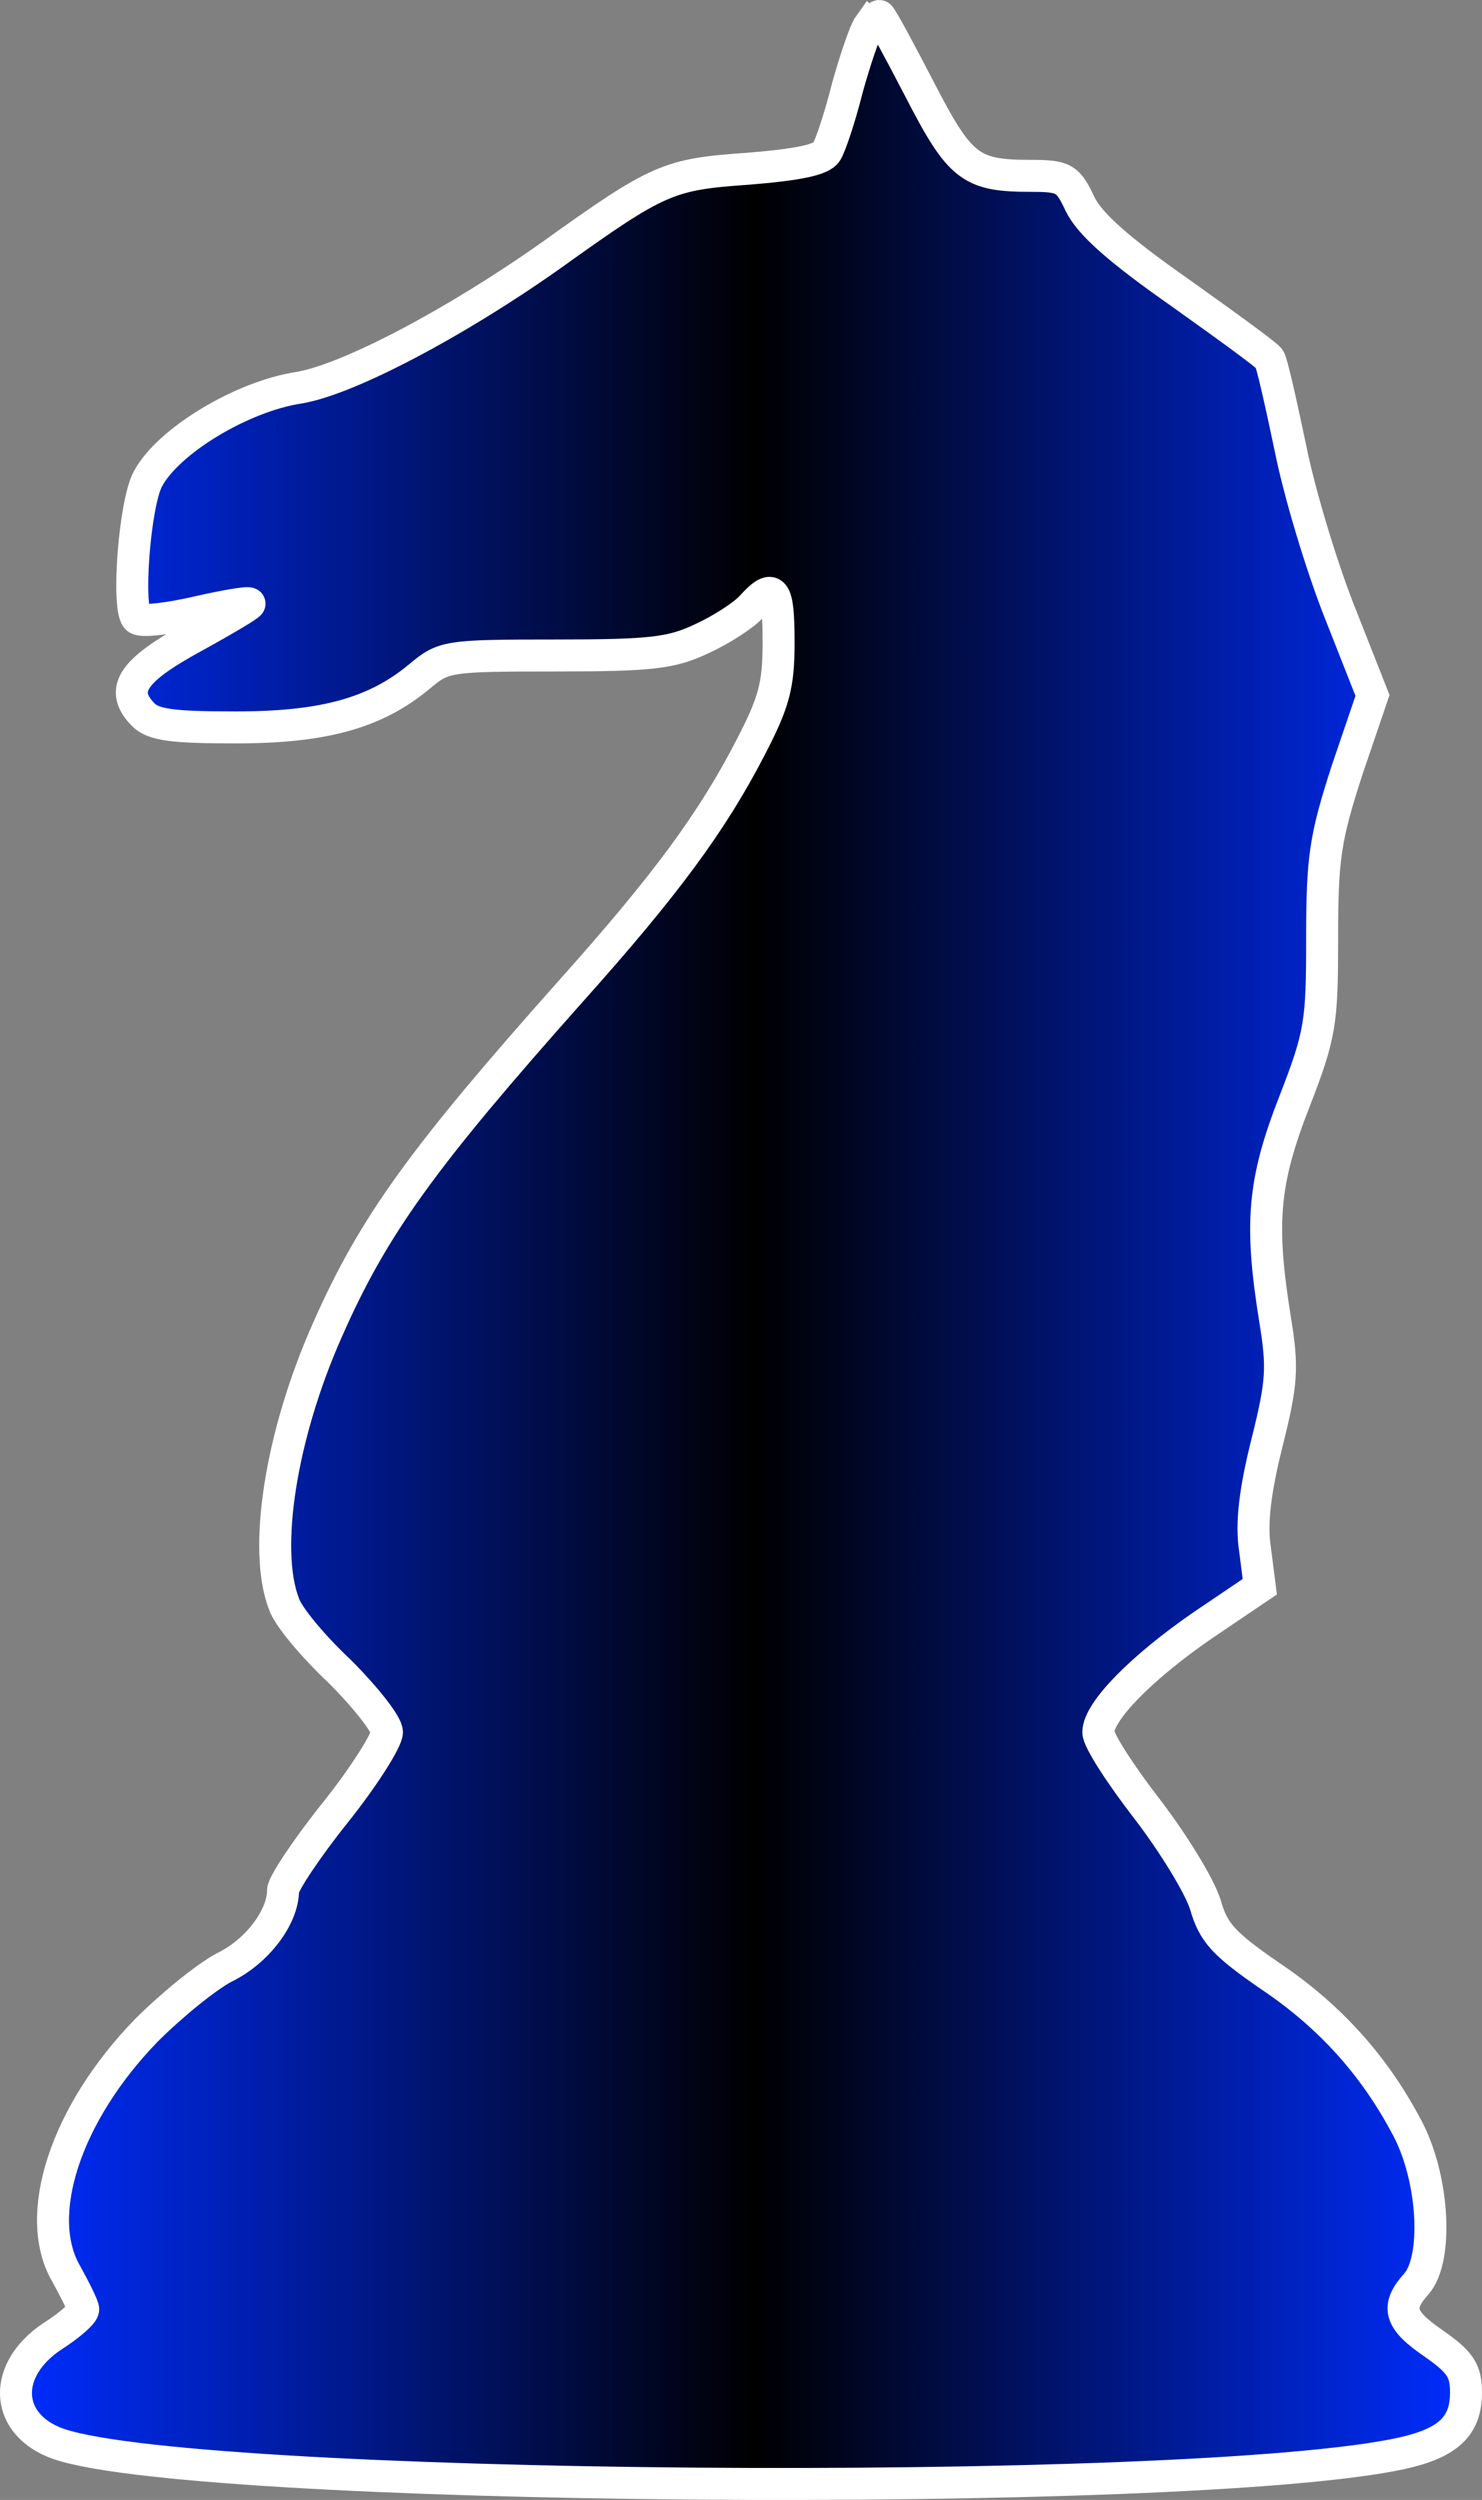 <?xml version="1.0" encoding="UTF-8"?>
<svg id="Capa_2" data-name="Capa 2" xmlns="http://www.w3.org/2000/svg" xmlns:xlink="http://www.w3.org/1999/xlink" viewBox="0 0 185.41 312.74">
  <rect x="0" y="0" width="185.41" height="312.74" fill="#808080" stroke="none"/>
  <defs>
    <style>
      .cls-1 {
        fill: url(#Degradado_sin_nombre_125);
        stroke: #fff;
        stroke-miterlimit: 10;
        stroke-width: 4px;
      }
    </style>
    <linearGradient id="Degradado_sin_nombre_125" data-name="Degradado sin nombre 125" x1="2" y1="156.37" x2="183.41" y2="156.37" gradientUnits="userSpaceOnUse">
      <stop offset="0" stop-color="#002dff"/>
      <stop offset=".51" stop-color="#000"/>
      <stop offset="1" stop-color="#002dff"/>
    </linearGradient>
  </defs>
  <g id="Capa_1-2" data-name="Capa 1">
    <path class="cls-1" d="m108.71,3.2c-.5.7-1.7,4.2-2.7,7.8-.9,3.6-2.1,7.2-2.6,8-.6,1-3.6,1.6-9.7,2.1-10.1.7-11.3,1.2-24.7,10.8-12,8.5-25.5,15.6-31.6,16.6-7.2,1.1-16.4,6.7-18.9,11.4-1.7,3.1-2.7,16.6-1.3,17.5.6.4,3.9,0,7.4-.8s6.4-1.3,6.6-1.1c.2.1-3,2-7,4.2-7.7,4.2-9.3,6.6-6.3,9.7,1.3,1.3,3.7,1.6,11.6,1.6,11,0,17.5-1.8,23-6.4,3-2.5,3.4-2.6,17-2.6,12,0,14.5-.3,18.3-2.1,2.4-1.1,5.2-2.9,6.2-4,2.8-3.1,3.4-2.3,3.4,4.5,0,5.4-.6,7.5-3.5,13.1-4.8,9.3-10.6,17.2-22.5,30.5-18.5,20.8-24.7,29.3-30.5,42.5-5.8,13.1-8,27.3-5.4,34.1.5,1.6,3.7,5.4,7,8.5,3.2,3.2,5.9,6.6,5.9,7.6s-2.9,5.6-6.5,10.1-6.5,8.9-6.5,9.7c0,3.3-3.2,7.6-7.3,9.6-2.3,1.2-6.7,4.8-9.8,7.9-10.1,10.4-14.3,23.2-10,30.5,1.1,2,2.1,4,2.1,4.4,0,.5-1.7,2-3.9,3.4-6.1,4.1-6,10.6.2,13.2,14.8,6.2,142.4,7.2,168.7,1.4,5.8-1.3,8-3.4,8-7.6,0-2.7-.7-3.8-4-6.1-4.4-3-4.8-4.6-2.2-7.5,2.7-3.1,2.2-12.9-1-19.2-4.1-7.9-9.7-14.2-17.3-19.3-5.8-4-7.1-5.4-8.1-8.9-.7-2.3-4-7.7-7.3-12-3.4-4.4-6.1-8.6-6.1-9.6,0-2.6,5.4-8.1,13.1-13.4l7.1-4.8-.6-4.7c-.5-3.2,0-7.3,1.5-13.3,1.9-7.6,2-9.4,1-15.5-1.9-11.9-1.5-17.1,2.4-27.1,3.3-8.5,3.5-9.9,3.5-20.6,0-10.1.4-12.5,3.1-20.9l3.2-9.4-4.1-10.4c-2.3-5.8-5.1-15.1-6.2-20.7-1.2-5.7-2.3-10.6-2.6-11-.2-.4-5.3-4.1-11.2-8.3-7.7-5.4-11.3-8.6-12.5-11.1-1.5-3.2-2-3.5-6.1-3.5-7.6,0-8.9-1-14-10.9-2.6-5-4.8-9.1-5-9.1s-.8.6-1.3,1.2Z"/>
  </g>
</svg>